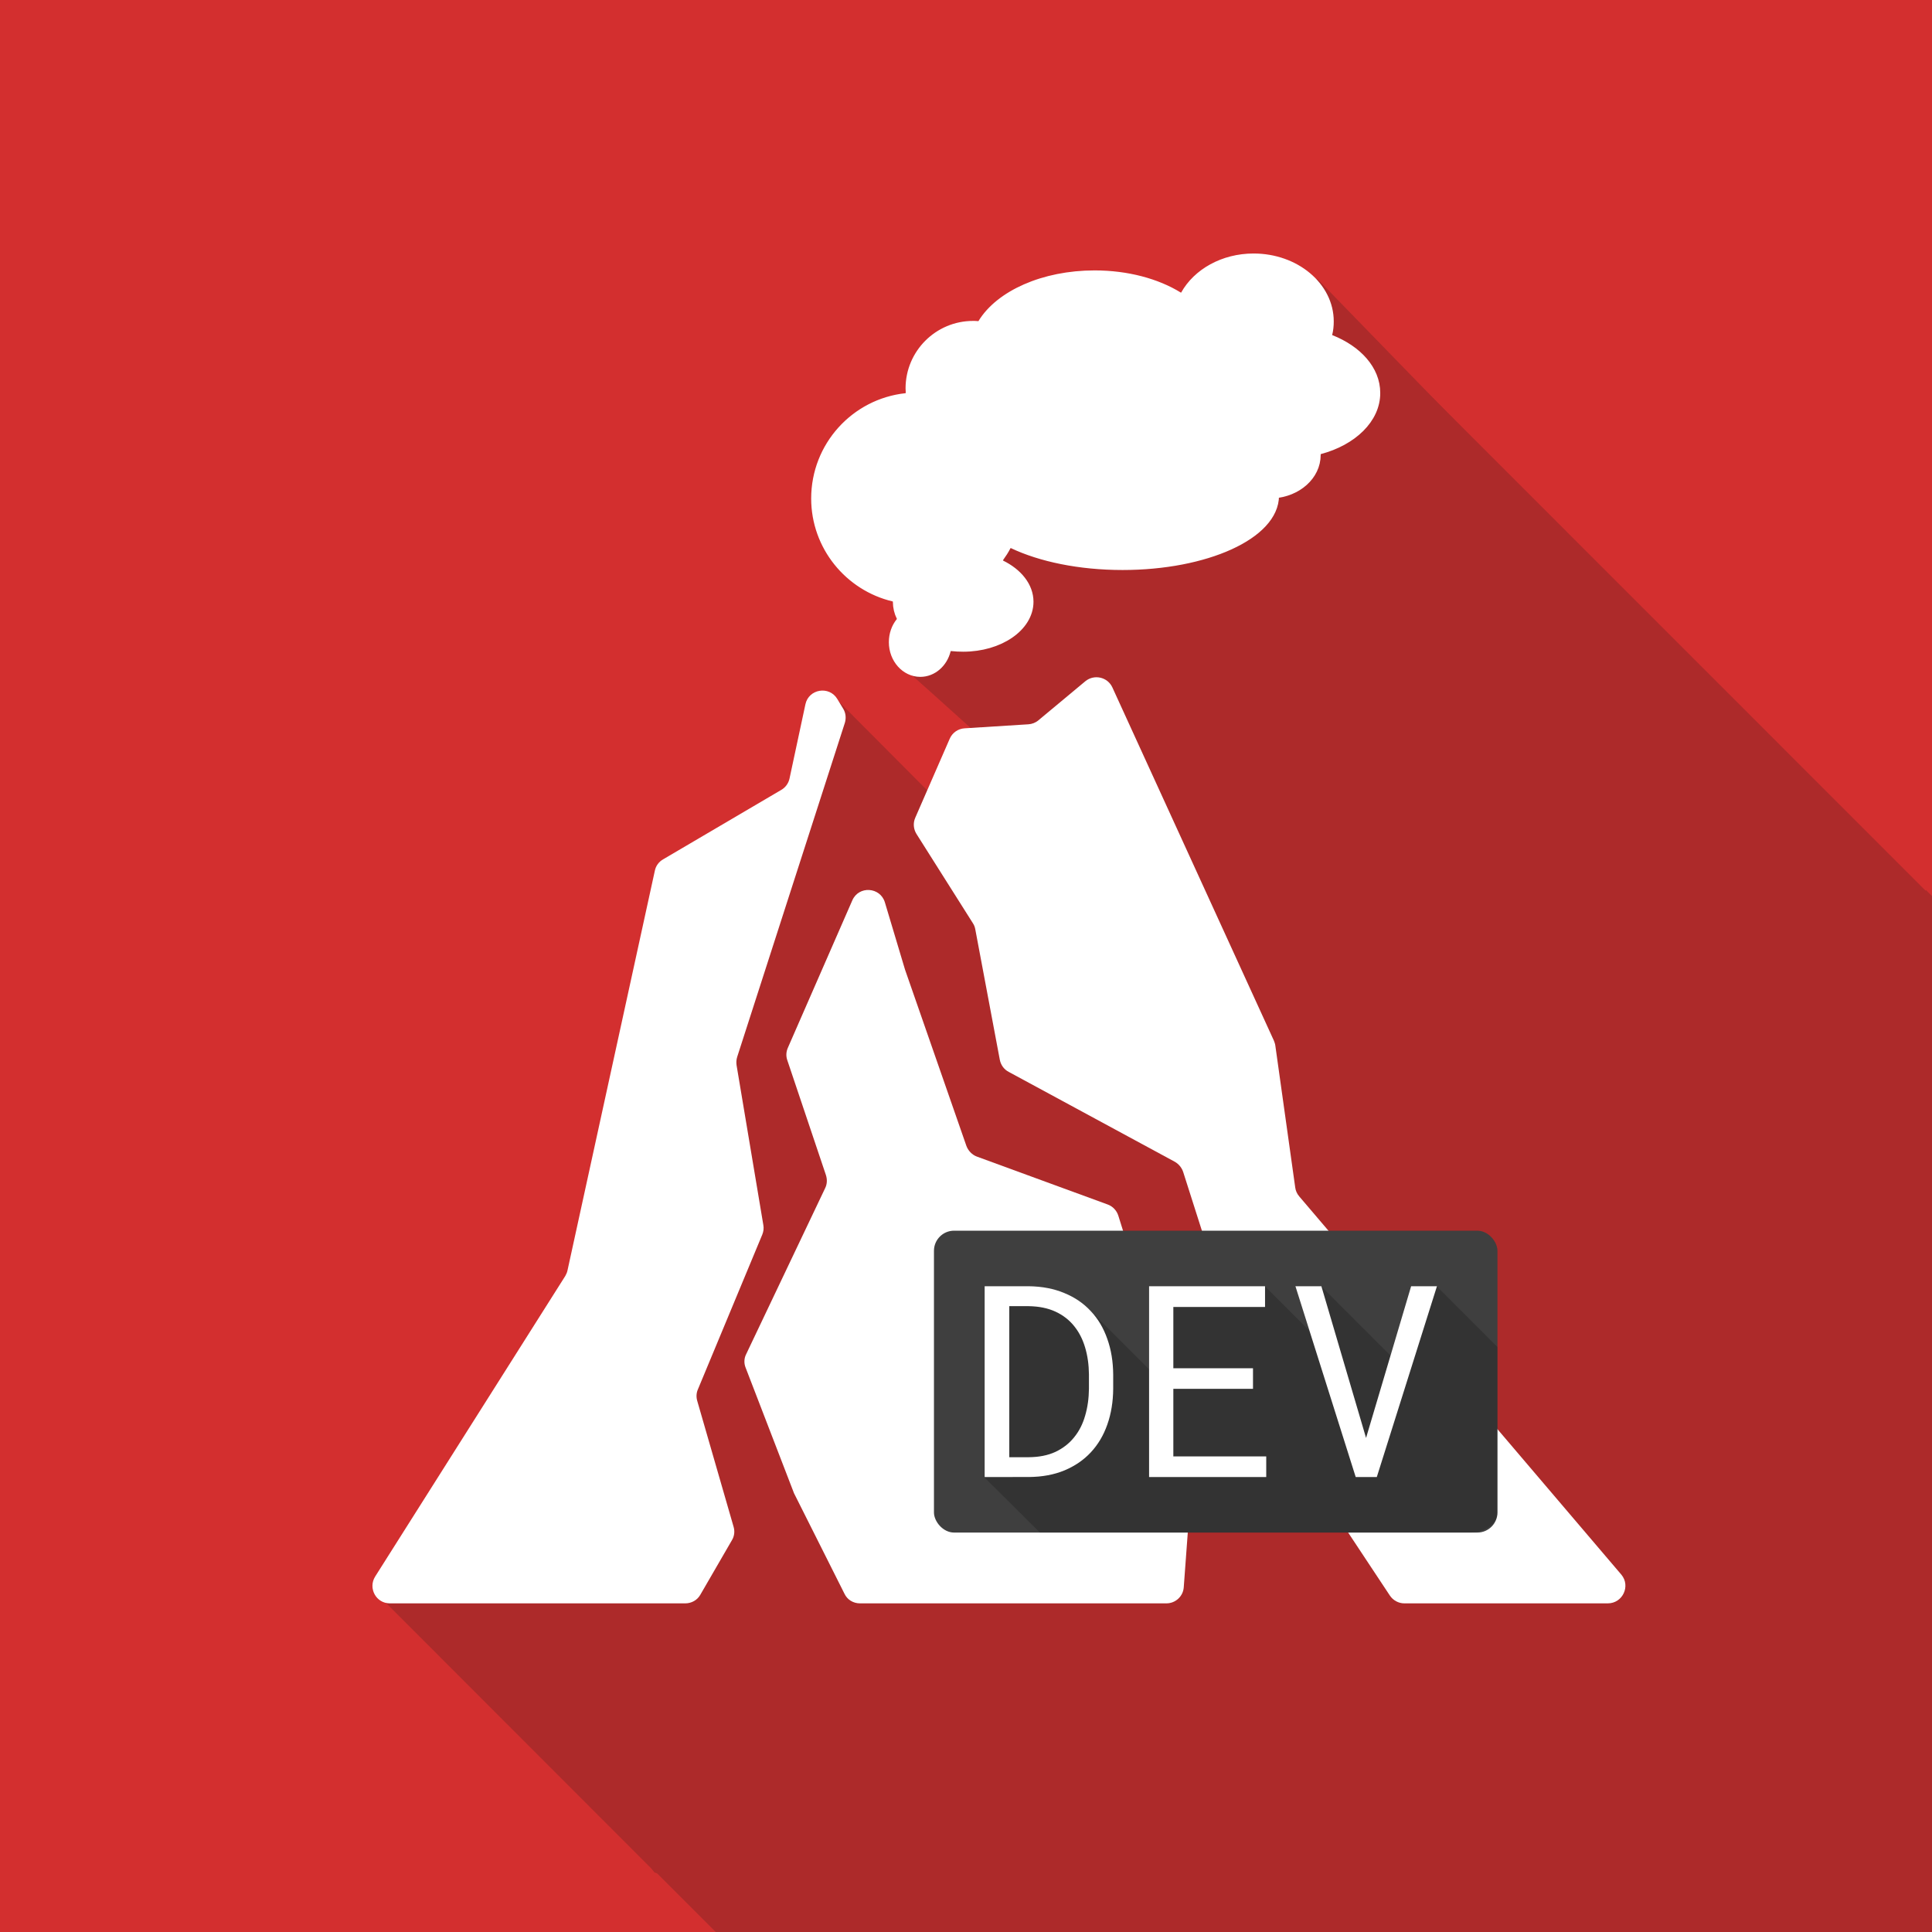 <?xml version="1.0" encoding="UTF-8" standalone="no"?>
<!-- Generator: Adobe Illustrator 19.0.0, SVG Export Plug-In . SVG Version: 6.00 Build 0)  -->

<svg
   xmlns:dc="http://purl.org/dc/elements/1.1/"
   xmlns:cc="http://creativecommons.org/ns#"
   xmlns:rdf="http://www.w3.org/1999/02/22-rdf-syntax-ns#"
   xmlns:svg="http://www.w3.org/2000/svg"
   xmlns="http://www.w3.org/2000/svg"
   xmlns:sodipodi="http://sodipodi.sourceforge.net/DTD/sodipodi-0.dtd"
   xmlns:inkscape="http://www.inkscape.org/namespaces/inkscape"
   version="1.1"
   id="Layer_1"
   x="0px"
   y="0px"
   viewBox="0 0 960 960"
   style="enable-background:new 0 0 960 960;"
   xml:space="preserve"
   sodipodi:docname="nr_logo_wulkanowy_dev.svg"
   inkscape:version="0.92.2 (5c3e80d, 2017-08-06)"
   inkscape:export-filename="G:\nr_logo_wulkanowy_dev.png"
   inkscape:export-xdpi="96"
   inkscape:export-ydpi="96"><rect x="0" y="0" width="960" height="960" fill="#808080" stroke="none"/><defs
     id="defs28" /><sodipodi:namedview
     pagecolor="#ffffff"
     bordercolor="#666666"
     borderopacity="1"
     objecttolerance="10"
     gridtolerance="10"
     guidetolerance="10"
     inkscape:pageopacity="0"
     inkscape:pageshadow="2"
     inkscape:window-width="1920"
     inkscape:window-height="1017"
     id="namedview26"
     showgrid="true"
     showguides="true"
     inkscape:guide-bbox="true"
     inkscape:zoom="1.3906433"
     inkscape:cx="635.61114"
     inkscape:cy="244.53636"
     inkscape:window-x="-8"
     inkscape:window-y="-8"
     inkscape:window-maximized="1"
     inkscape:current-layer="g4808"
     inkscape:pagecheckerboard="true"
     borderlayer="false"><sodipodi:guide
       position="960,960"
       orientation="1,0"
       id="guide4772"
       inkscape:locked="false" /><sodipodi:guide
       position="0,960"
       orientation="1,0"
       id="guide4774"
       inkscape:locked="false" /><sodipodi:guide
       position="0,960"
       orientation="0,1"
       id="guide4776"
       inkscape:locked="false" /><sodipodi:guide
       position="959,4"
       orientation="0,1"
       id="guide4778"
       inkscape:locked="false" /><inkscape:grid
       type="xygrid"
       id="grid4780" /></sodipodi:namedview><style
     type="text/css"
     id="style2">
	.st0{fill:#D32F2F;}
	.st1{fill:#AD2A2A;}
	.st2{fill:#FFFFFF;stroke:#FFFFFF;stroke-width:5.466;stroke-miterlimit:10;}
	.st3{fill:#FFFFFF;}
</style><polygon
     id="XMLID_35_"
     class="st0"
     points="1919,956 1919,1916.4 1918.8,1916 959,1916 959,956 " /><rect
     id="XMLID_12_"
     x="0"
     y="956.4"
     class="st0"
     width="960"
     height="960" /><rect
     id="XMLID_19_"
     x="960"
     y="0"
     class="st0"
     width="960"
     height="960" /><rect
     id="XMLID_1_"
     x="0"
     y="0"
     class="st0"
     width="960"
     height="960" /><rect
     id="XMLID_2_"
     x="322.2"
     y="626.9"
     transform="matrix(0.707 0.707 -0.707 0.707 846.371 -228.688)"
     class="st1"
     width="754"
     height="560.8" /><rect
     id="XMLID_4_"
     x="648.3"
     y="626.9"
     transform="matrix(0.707 0.707 -0.707 0.707 941.889 -459.288)"
     class="st1"
     width="754"
     height="560.8" /><polygon
     id="XMLID_31_"
     class="st1"
     points="1919,1730.3 1919,1914 1916.4,1916 1311.8,1916 403.9,1008.3 800.4,611.9 1145,956.4   " /><polygon
     id="XMLID_32_"
     class="st1"
     points="1919,1404.2 1919,1916.4 1918.8,1916 1640,1916 958.8,1235 569.2,845.5 964.7,450   1471.1,956.4 " /><path
     id="XMLID_9_"
     class="st1"
     d="M657.4,143.1L484.2,316.3c2.8,2.6,5.1,5.7,7.4,8.8c5.1,7.1,9.2,14.9,13.3,22.6  c6.6,12.4,16.7,25.8,17.6,40.2c1.2,18.8-20,29.3-35.9,32.1c-29.3,5.1-54.3-11.8-77.2-28.8l-84,84c-0.3,1.9-0.5,3.8-0.8,5.6  c0.6,0.8,1,1.8,1,2.8c-0.1,13.7-2.4,27.2-6.2,40.4c1.4,1.1,2.3,2.8,1.8,5c-4.3,20.1-6.6,40.6-10.2,60.8l483,483l396.5-396.5  L657.4,143.1z" /><path
     id="XMLID_18_"
     class="st1"
     d="M958.8,479c0,69.3-14.8,135.2-41.3,194.6c-4.4,10-9.2,19.7-14.3,29.3l-29.7,9.6  C787.9,635.9,702.5,559.2,617,482.6c-39.2-35.2-78.4-70.3-117.6-105.5c-5.7-5.1-11.4-10.2-17.1-15.4c-11.9-10.7-23.9-21.5-35.9-32.2  c0.4-0.4,0.8-0.7,1.2-1.1c31.2-27.5,50-32.5,51-46.8c0.4-5.3-1.8-10.3,0.8-12.1c2.7-1.8,7.3,1.6,9.5,2.6  c20,9.1,74.6-68.3,143.6-131.6c0.7-0.6,1.4-1.3,2.1-1.9c101.1,104,202.1,208,303.2,312.1C958.5,460.2,958.8,469.6,958.8,479z" /><path
     id="XMLID_25_"
     class="st1"
     d="M848.8,782.5c-0.1,0.6-0.2,1.2-0.3,1.8c-7.1,8.5-14.4,16.7-22.1,24.7  c-86.9,90.9-209.4,147.5-345,147.5c-54.7,0-107.3-9.2-156.2-26.1c-0.6-0.8-1.2-1.5-1.8-2.2c-43.8-43.8-87.6-87.7-131.4-131.5l0,0  c-2.2-2.3-4.5-4.5-6.7-6.7c-0.1-0.1-0.1-0.1-0.2-0.2l0.1-0.1l127-170l34.5-95.2l-0.7,0l5-15.6v0l60.5-164.8l0.4,0l0.2,0l4.4,4.3  l0.1,0l44.2,44.4l10.2,10.2l170.3,171.1L848.8,782.5z" /><path
     id="XMLID_17_"
     class="st2"
     d="M655.6,223c-1.3,0.3-2.1,1.5-2.1,2.9c0,0.1,0,0.2,0,0.2c0,9.9-9.1,18-20.8,18.8  c0,0.5,0.1,0.9,0.1,1.4c0,18.9-33.6,34.2-75,34.2c-21.4,0-40.6-4.1-54.3-10.6c-1.4-0.7-3-0.1-3.8,1.2c-1,2-2.2,3.8-3.5,5.6  c-1,1.5-0.6,3.5,1,4.3c8.2,4,13.6,10.6,13.6,18c0,12.2-14.4,22.1-32.2,22.1c-1.9,0-3.8-0.1-5.7-0.3c-1.5-0.2-2.8,0.8-3.2,2.2  c-1.5,6.1-6.5,10.6-12.4,10.6c-7.1,0-12.9-6.5-12.9-14.5c0-3.7,1.2-7.1,3.3-9.7c0.7-0.9,0.9-2.1,0.4-3.1c-1.1-2.2-1.7-4.7-1.7-7.2  c0,0,0,0,0,0c0-1.4-0.9-2.6-2.2-2.9c-22-5.2-38.4-25-38.4-48.5c0-25.7,19.4-46.9,44.4-49.6c1.5-0.2,2.7-1.5,2.6-3  c0-0.7-0.1-1.4-0.1-2.1c0-17,13.8-30.8,30.8-30.8c0.8,0,1.6,0,2.4,0.1c1.1,0.1,2.1-0.4,2.6-1.3c8.5-14,30.1-23.9,55.4-23.9  c16.1,0,30.7,4,41.4,10.6c1.4,0.9,3.2,0.4,4-1c5.9-10.6,18.7-18,33.6-18c20.5,0,37.1,13.9,37.1,31c0,2.1-0.2,4.1-0.7,6.1  c-0.3,1.4,0.4,2.8,1.8,3.3c13.1,5.2,22,14.9,22,26.1C683.2,207.8,671.8,218.7,655.6,223z" /><path
     id="XMLID_20_"
     class="st1"
     d="M917.4,673.6c-4.4,10-9.2,19.7-14.3,29.3c-15.4,29-33.8,56.2-54.7,81.3  c-7.1,8.5-14.4,16.7-22.1,24.7c-17.8,12-34.5,20.5-48.2,26.4c-34.6,6-69.2,12.1-103.8,18.2c-28.3-28.4-56.5-56.8-84.8-85.2  c0,0,0.5-0.1,0.5-0.1C530.6,708.4,470,648.5,412,588.6v0l-0.7-0.2c-14-14-28.2-28-42.2-42c0,0-0.2-0.1-0.3-0.1  c-7.3-7.3-14.7-14.7-22-22c0,0-0.1,0-0.1,0c-1.8-1.9-4.4-3.7-6.3-5.6l10.5-10V508h1.4l26.8-23.6l0,0.2l77-68.8l14.6-13.1l28.6-26.4  l45.4-41.3h0l4-2.8C671.7,445.7,794.6,560.1,917.4,673.6z" /><path
     id="XMLID_15_"
     class="st3"
     d="M346.4,695.9l18.1,62.7c0.7,2.3,0.4,4.7-0.8,6.7L348,792.4c-1.5,2.7-4.4,4.3-7.5,4.3H193.7  c-6.8,0-10.9-7.5-7.3-13.3L280.9,634c0.5-0.9,0.9-1.8,1.1-2.8l43.4-198.6c0.5-2.4,2-4.4,4.1-5.6l58.7-34.5c2.1-1.2,3.6-3.3,4.1-5.6  l7.9-36.9c1.6-7.7,11.9-9.4,15.9-2.6l2.9,4.8c1.3,2.1,1.5,4.7,0.8,7l-53.5,166c-0.4,1.3-0.5,2.7-0.3,4.1l13.3,79.4  c0.3,1.6,0.1,3.2-0.5,4.7l-31.9,76.7C346,692,345.9,694,346.4,695.9z" /><path
     id="XMLID_14_"
     class="st3"
     d="M555.7,604.1l36.8,117.6c0.3,1,0.5,2.1,0.4,3.2l-4.7,63.8c-0.3,4.5-4.1,8-8.6,8H427.3  c-3.3,0-6.3-1.8-7.7-4.8l-25.1-50c-0.1-0.3-0.2-0.5-0.3-0.8l-23.7-61.5c-0.9-2.2-0.8-4.7,0.3-6.8l39.2-82.4c1-2,1.1-4.3,0.4-6.5  l-19.2-57.1c-0.7-2-0.6-4.2,0.3-6.2l32-73.2c3.2-7.4,13.9-6.7,16.2,1l10,33.4l30.5,87.6c0.9,2.4,2.8,4.4,5.2,5.3l65,23.8  C552.9,599.4,554.9,601.5,555.7,604.1z" /><path
     id="XMLID_13_"
     class="st3"
     d="M798.9,796.7H697.8c-2.9,0-5.6-1.5-7.2-3.9l-68-102.7c-0.4-0.7-0.8-1.4-1-2.1l-33.7-105.7  c-0.7-2.1-2.2-3.9-4.1-5l-82.6-44.7c-2.3-1.2-3.9-3.4-4.4-6l-12.2-64.9c-0.2-1.1-0.6-2.1-1.2-3l-28-44.3c-1.5-2.4-1.8-5.4-0.6-8.1  l17.1-39.2c1.3-3,4.1-5,7.4-5.2l31.7-2c1.8-0.1,3.6-0.8,5-2l23.3-19.4c4.4-3.6,11-2.1,13.4,3l80.3,175.6c0.3,0.8,0.6,1.6,0.7,2.4  l9.9,70.6c0.2,1.6,0.9,3.1,2,4.4l160.1,188C810.3,788.1,806.3,796.7,798.9,796.7z" /><rect
     id="XMLID_3_"
     x="0"
     y="-960"
     class="st0"
     width="960"
     height="960" /><rect
     id="XMLID_8_"
     x="-960"
     y="-960"
     class="st0"
     width="960"
     height="960" /><rect
     id="XMLID_10_"
     x="-960"
     y="0"
     class="st0"
     width="960"
     height="960" /><rect
     id="XMLID_11_"
     x="-960"
     y="956.4"
     class="st0"
     width="960"
     height="960" /><rect
     id="XMLID_21_"
     x="960"
     y="-960"
     class="st0"
     width="960"
     height="960" /><g
     id="g4860"
     transform="translate(-15.921,-18.48)"><g
       id="g4808"><rect
         style="opacity:1;fill:#3f3f3f;fill-opacity:1;fill-rule:nonzero;stroke:none;stroke-width:4;stroke-linecap:square;stroke-linejoin:round;stroke-miterlimit:4;stroke-dasharray:none;stroke-dashoffset:0;stroke-opacity:0.498;paint-order:normal"
         id="rect4782"
         width="280"
         height="150"
         x="480"
         y="630"
         ry="10"
         rx="10" /><path
         inkscape:connector-curvature="0"
         id="path4790"
         d="m 644.512,657.67 v 10.221 h -45.572 v 30.469 h 39.582 v 10.221 h -39.582 v 33.594 h 46.158 v 10.223 H 586.895 V 698.898 L 560,672.004 l -0.393,-0.094 c 2.779,3.41 4.957,7.36 6.52,11.865 1.91,5.339 2.886,11.263 2.93,17.773 v 6.967 c -0.043,6.51 -1.02,12.456 -2.93,17.838 -1.866,5.339 -4.601,9.94 -8.203,13.803 -3.559,3.819 -7.944,6.814 -13.152,8.984 -3.874,1.595 -8.149,2.604 -12.828,3.027 -1.56,0.141 -3.165,0.218 -4.814,0.229 H 505.189 V 749.033 L 505,752.539 532.639,780 H 746.287 C 753.884,780 760,775.54 760,770 v -82.199 l -30,-30 -0.145,0.031 -29.811,94.564 H 689.564 L 666.621,679.779 Z m -114.943,0.016 c 1.605,0.087 3.165,0.238 4.68,0.455 -1.515,-0.217 -3.075,-0.368 -4.68,-0.455 z m 142.982,0.068 22.156,75.24 12.158,-40.926 z M 517.428,667.5 v 75.064 h 9.701 c 5.122,-0.043 9.549,-0.932 13.281,-2.668 3.733,-1.78 6.814,-4.188 9.244,-7.227 2.474,-3.038 4.297,-6.619 5.469,-10.742 1.215,-4.123 1.845,-8.594 1.889,-13.412 v -7.096 c -0.043,-4.818 -0.673,-9.268 -1.889,-13.348 -1.215,-4.123 -3.038,-7.681 -5.469,-10.676 -2.431,-3.038 -5.512,-5.426 -9.244,-7.162 -3.733,-1.736 -8.16,-2.648 -13.281,-2.734 z m 40.496,2.475 c 0.332,0.352 0.649,0.718 0.967,1.084 -0.315,-0.368 -0.635,-0.732 -0.967,-1.084 z"
         style="fill:#000000;fill-opacity:0.184;stroke:none;stroke-width:1px;stroke-linecap:butt;stroke-linejoin:miter;stroke-opacity:1" /><g
         aria-label="DEV"
         style="font-style:normal;font-variant:normal;font-weight:normal;font-stretch:normal;font-size:13.333px;line-height:1.25;font-family:Arial;-inkscape-font-specification:Arial;letter-spacing:0px;word-spacing:0px;fill:#000000;fill-opacity:1;stroke:none"
         id="text4786"><path
           d="m 505.189,752.396 v -94.792 h 21.94 q 9.896,0.13 17.643,3.385 7.812,3.19 13.151,8.984 5.404,5.729 8.203,13.802 2.865,8.008 2.93,17.773 v 6.966 q -0.065,9.766 -2.93,17.839 -2.799,8.008 -8.203,13.802 -5.339,5.729 -13.151,8.984 -7.747,3.19 -17.643,3.255 z m 12.24,-84.896 v 75.065 h 9.701 q 7.682,-0.065 13.281,-2.669 5.599,-2.669 9.245,-7.227 3.711,-4.557 5.469,-10.742 1.823,-6.185 1.888,-13.411 v -7.096 q -0.065,-7.227 -1.888,-13.346 -1.823,-6.185 -5.469,-10.677 -3.646,-4.557 -9.245,-7.161 -5.599,-2.604 -13.281,-2.734 z"
           style="font-style:normal;font-variant:normal;font-weight:normal;font-stretch:normal;font-size:133.333px;font-family:'Roboto Mono';-inkscape-font-specification:'Roboto Mono';text-align:center;text-anchor:middle;fill:#ffffff;fill-opacity:1"
           id="path4776" /><path
           d="M 638.522,708.581 H 598.939 v 33.594 h 46.159 v 10.221 h -58.203 v -94.792 h 57.617 v 10.286 H 598.939 v 30.469 h 39.583 z"
           style="font-style:normal;font-variant:normal;font-weight:normal;font-stretch:normal;font-size:133.333px;font-family:'Roboto Mono';-inkscape-font-specification:'Roboto Mono';text-align:center;text-anchor:middle;fill:#ffffff;fill-opacity:1"
           id="path4778" /><path
           d="m 694.707,732.995 22.396,-75.391 h 12.826 l -29.883,94.792 H 689.564 l -29.948,-94.792 h 12.891 z"
           style="font-style:normal;font-variant:normal;font-weight:normal;font-stretch:normal;font-size:133.333px;font-family:'Roboto Mono';-inkscape-font-specification:'Roboto Mono';text-align:center;text-anchor:middle;fill:#ffffff;fill-opacity:1"
           id="path4780" /></g></g></g></svg>